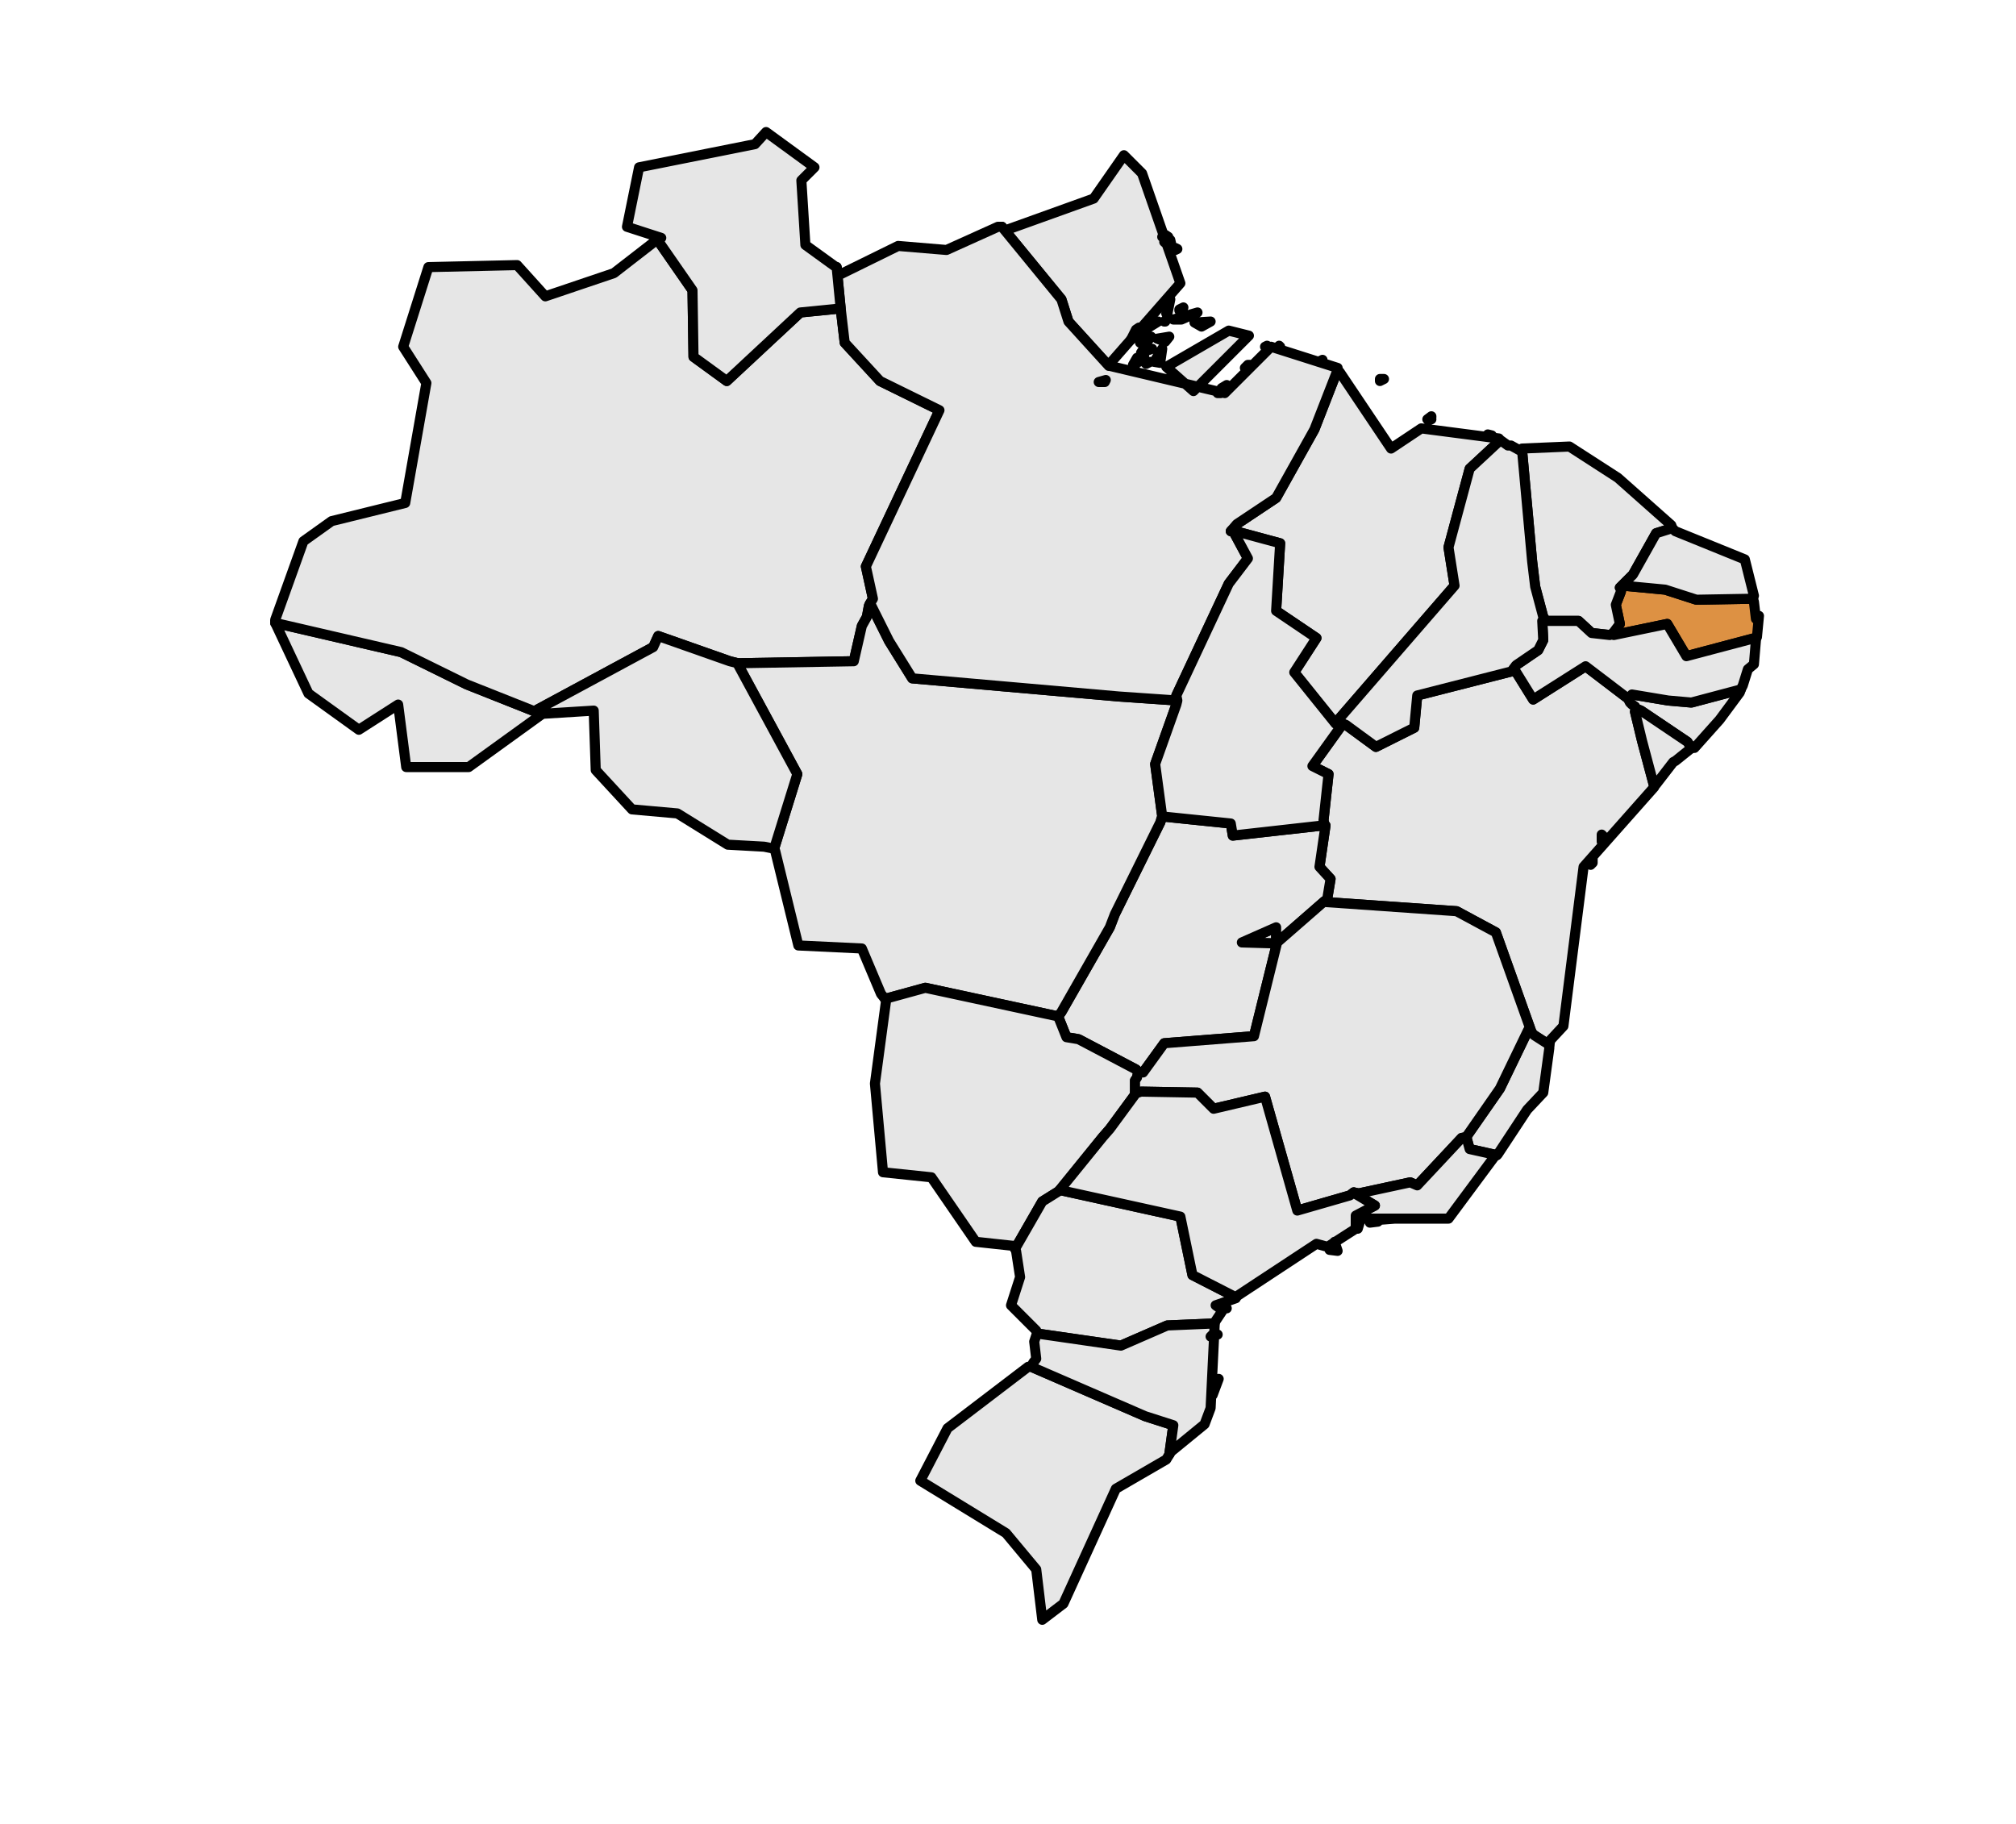 <?xml version="1.0" encoding="utf-8"?><!DOCTYPE svg  PUBLIC '-//W3C//DTD SVG 1.1//EN'  'http://www.w3.org/Graphics/SVG/1.1/DTD/svg11.dtd'><svg enable_background="new 0 0 200 181" height="181px" pretty_print="False" style="stroke-linejoin: round; stroke:#000; fill: none;" version="1.1" viewBox="0 0 200 181" width="200px" xmlns="http://www.w3.org/2000/svg" xmlns:xlink="http://www.w3.org/1999/xlink"><defs><style type="text/css"><![CDATA[path { fill-rule: evenodd; }]]></style></defs><g class="estado" fill="#dd9143" id="estado" stroke-width="1px"><path d="M174.3,63.2L174.5,61.1L174.2,61.4L174.0,59.7L173.9,59.4L168.3,59.5L165.2,58.5L161.0,58.1L160.9,58.2L160.8,58.7L160.3,60.0L160.7,61.9L160.1,62.7L159.9,62.9L160.1,63.0L165.4,61.9L167.3,65.1L174.1,63.3L174.3,63.2Z " data-estado="Paraíba" data-uf="PB"/></g><g class="vizinho" fill="#E6E6E6" id="vizinhos" stroke-width="1px"><path d="M53.8,70.8L53.1,70.6L46.3,67.9L39.8,64.7L27.3,61.8L27.4,62.0L30.6,68.8L35.6,72.4L39.5,69.9L40.3,76.1L46.5,76.1L53.7,70.9L53.8,70.8Z " data-estado="Acre" data-uf="AC"/><path d="M168.1,74.2L170.6,71.4L172.6,68.7L172.7,68.4L167.8,69.7L165.5,69.5L161.9,68.9L161.6,69.3L161.6,69.5L161.7,69.7L161.9,69.9L162.2,70.1L162.3,70.3L162.8,70.5L167.4,73.6L167.8,74.2L168.1,74.2Z " data-estado="Alagoas" data-uf="AL"/><path d="M110.0,36.2L117.1,28.1L113.3,17.2L111.5,15.4L108.5,19.7L99.6,22.9L99.4,22.5L105.3,29.7L106.0,31.9L110.0,36.3L110.0,36.2Z M116.3,24.7L116.1,23.8L115.5,24.0L116.3,24.7Z M115.3,23.5L115.9,23.5L115.6,23.3L115.3,23.5Z M116.6,24.8L116.8,24.7L116.6,24.6L116.6,24.8Z " data-estado="Amapá" data-uf="AP"/><path d="M64.9,24.0L60.9,27.1L54.1,29.4L51.3,26.3L42.5,26.5L40.0,34.4L42.3,38.0L40.2,49.9L32.9,51.7L30.1,53.7L27.3,61.5L27.3,61.8L39.8,64.7L46.3,67.9L53.1,70.6L53.3,70.4L64.8,64.2L65.3,63.1L72.4,65.6L73.2,65.8L84.7,65.6L85.5,62.1L86.0,61.2L86.2,60.1L86.3,59.9L86.6,59.4L85.9,56.2L93.2,40.7L87.3,37.8L83.8,34.0L83.4,30.6L79.4,31.0L72.1,37.8L68.8,35.4L68.7,28.8L65.3,23.9L64.9,24.0Z " data-estado="Amazonas" data-uf="AM"/><path d="M131.6,89.5L144.5,90.4L148.4,92.5L151.9,102.3L151.9,102.4L152.2,102.7L153.6,103.6L153.7,103.7L153.8,103.2L155.1,101.8L157.1,86.0L164.1,78.1L164.1,78.0L162.9,73.5L162.2,70.6L162.3,70.3L162.2,70.1L161.9,69.9L161.7,69.7L161.6,69.5L161.6,69.3L161.5,69.3L157.3,66.1L152.1,69.4L150.3,66.5L150.1,66.4L150.0,66.6L140.6,69.0L140.3,72.2L136.5,74.1L133.5,71.9L133.2,71.8L133.0,72.1L130.2,76.0L131.8,76.8L131.3,81.4L131.4,81.8L131.5,81.9L130.9,86.0L132.0,87.2L131.7,89.0L131.6,89.3L131.6,89.5Z M158.0,85.0L157.8,85.8L158.0,85.6L158.0,85.0Z M158.9,82.8L158.9,83.5L159.2,83.1L158.9,82.8Z " data-estado="Bahia" data-uf="BA"/><path d="M153.5,61.6L156.6,61.6L157.9,62.8L159.7,63.0L159.9,62.9L160.1,62.7L160.7,61.9L160.3,60.0L160.8,58.7L160.9,58.2L160.7,58.3L162.0,57.0L164.3,52.9L165.9,52.4L165.8,52.1L160.5,47.4L155.7,44.3L151.0,44.5L151.0,44.7L152.0,55.7L152.3,58.2L153.1,61.2L153.3,61.5L153.5,61.6Z " data-estado="Ceará" data-uf="CE"/><path d="M123.2,93.5L126.6,93.6L126.6,92.0L123.2,93.5Z " data-estado="Distrito Federal" data-uf="DF"/><path d="M145.5,112.9L145.8,114.0L148.5,114.6L148.6,114.5L151.5,110.1L153.1,108.4L153.7,104.0L153.7,103.7L153.6,103.6L152.2,102.7L151.9,102.4L151.6,102.2L148.8,108.0L145.6,112.6L145.5,112.8L145.5,112.9Z " data-estado="Espírito Santo" data-uf="ES"/><path d="M105.0,100.9L105.8,102.9L107.0,103.1L112.7,106.1L112.9,106.3L113.4,106.4L115.5,103.5L124.4,102.8L126.7,93.5L131.4,89.4L131.6,89.3L131.7,89.0L132.0,87.2L130.9,86.0L131.5,81.9L131.4,81.8L131.2,81.9L122.3,82.9L122.1,81.7L115.3,81.0L115.2,81.3L115.1,81.6L110.6,90.7L110.1,92.0L105.3,100.4L105.0,100.8L105.0,100.9Z M123.2,93.5L126.6,92.0L126.6,93.6L123.2,93.5Z " data-estado="Goiás" data-uf="GO"/><path d="M132.6,71.6L144.3,58.1L143.7,54.3L145.8,46.5L148.6,43.9L148.7,43.5L141.0,42.5L138.0,44.5L132.9,36.9L132.7,36.7L130.4,42.6L126.6,49.4L122.7,52.0L122.1,52.7L122.2,52.6L127.0,53.9L126.6,60.6L130.6,63.3L128.4,66.7L132.5,71.8L132.8,71.8L132.6,71.6Z M136.9,37.6L136.9,37.8L137.3,37.6L136.9,37.6Z M147.7,43.3L148.0,43.2L147.6,43.1L147.7,43.3Z M142.0,41.6L141.7,41.7L141.7,41.7L142.0,41.6Z M142.0,41.3L141.6,41.6L142.0,41.4L142.0,41.3Z " data-estado="Maranhão" data-uf="MA"/><path d="M76.9,84.4L79.2,93.8L85.5,94.1L87.4,98.6L87.8,99.1L91.8,98.0L104.8,100.8L105.0,100.8L105.3,100.4L110.1,92.0L110.6,90.7L115.1,81.6L115.2,81.3L115.3,81.0L114.6,75.8L116.7,69.9L116.8,69.5L111.0,69.1L90.5,67.3L88.2,63.6L86.4,60.0L86.3,59.9L86.2,60.1L86.0,61.2L85.5,62.1L84.7,65.6L73.2,65.8L73.2,65.9L79.1,76.8L76.8,84.2L76.9,84.4Z " data-estado="Mato Grosso" data-uf="MT"/><path d="M105.1,118.1L105.1,118.1L109.4,112.8L110.1,112.0L112.6,108.6L112.6,108.5L112.6,107.9L112.6,107.2L112.8,106.9L112.9,106.4L112.9,106.3L112.7,106.1L107.0,103.1L105.8,102.9L105.0,100.9L105.0,100.8L104.8,100.8L91.8,98.0L87.8,99.1L87.9,99.3L86.8,107.5L87.6,116.3L92.4,116.8L96.8,123.2L100.5,123.6L100.7,123.9L103.4,119.2L105.0,118.2L105.1,118.1Z " data-estado="Mato Grosso do Sul" data-uf="MS"/><path d="M112.9,106.4L112.8,106.9L112.6,107.2L112.6,107.9L112.6,108.5L113.2,108.3L118.8,108.4L120.4,110.0L125.5,108.8L128.7,120.1L133.9,118.6L134.3,118.3L134.8,118.4L139.9,117.3L140.6,117.6L145.0,112.9L145.5,112.8L145.6,112.6L148.8,108.0L151.6,102.2L151.9,102.4L151.9,102.3L148.4,92.5L144.5,90.4L131.6,89.5L131.6,89.3L131.4,89.4L126.7,93.5L124.4,102.8L115.5,103.5L113.4,106.4L112.9,106.3L112.9,106.4Z " data-estado="Minas Gerais" data-uf="MG"/><path d="M86.4,60.0L88.2,63.6L90.5,67.3L111.0,69.1L116.8,69.5L116.7,69.0L121.9,57.9L123.8,55.4L122.4,52.8L122.1,52.7L122.7,52.0L126.6,49.4L130.4,42.6L132.7,36.7L132.7,36.5L126.1,34.4L121.5,39.0L110.1,36.3L110.0,36.3L106.0,31.9L105.3,29.7L99.4,22.5L99.0,22.5L93.9,24.8L89.1,24.4L83.2,27.3L83.0,26.5L83.4,30.6L83.8,34.0L87.3,37.8L93.2,40.7L85.9,56.2L86.6,59.4L86.3,59.9L86.4,60.0Z M115.7,36.4L118.4,38.8L123.9,33.3L121.9,32.8L115.7,36.4Z M118.8,31.0L116.4,31.7L117.2,31.7L118.8,31.0Z M115.3,34.6L114.5,35.9L115.1,36.0L115.3,34.6Z M114.8,33.6L115.6,33.9L116.0,33.4L114.8,33.6Z M120.1,31.9L118.5,32.0L119.2,32.4L120.1,31.9Z M114.9,31.9L113.9,32.3L113.6,32.7L114.9,31.9Z M116.1,29.7L115.7,31.1L115.8,31.2L116.1,29.7Z M113.0,32.5L112.7,32.7L112.2,33.7L113.0,32.5Z M113.2,35.0L114.3,34.6L113.4,34.7L113.2,35.0Z M124.0,36.2L123.8,36.2L123.5,36.5L124.0,36.2Z M112.8,35.5L112.4,36.2L112.6,36.3L112.8,35.5Z M109.7,37.7L109.0,37.9L109.6,37.9L109.7,37.7Z M113.1,34.0L113.4,33.5L113.5,33.4L113.1,34.0Z M121.7,38.2L121.2,38.5L121.4,38.7L121.7,38.2Z M113.6,35.9L113.7,36.1L114.1,35.9L113.6,35.9Z M113.5,35.3L112.9,35.9L113.0,35.9L113.5,35.3Z M115.8,31.6L115.5,31.9L115.6,31.9L115.8,31.6Z M113.8,33.9L114.2,33.4L114.0,33.5L113.8,33.9Z M131.2,35.7L130.8,35.9L131.2,36.0L131.2,35.7Z M117.4,30.5L117.0,30.7L117.0,30.8L117.4,30.5Z M113.4,33.8L113.8,33.6L113.8,33.5L113.4,33.8Z M121.0,38.7L120.8,39.0L121.1,39.0L121.0,38.7Z M125.5,34.4L125.7,34.5L125.7,34.3L125.5,34.4Z M126.8,34.4L127.0,34.4L126.9,34.3L126.8,34.4Z " data-estado="Pará" data-uf="PA"/><path d="M120.5,131.2L121.3,130.0L120.6,129.5L122.6,128.8L122.6,128.7L118.3,126.5L117.1,120.7L105.3,118.1L105.1,118.1L105.0,118.2L103.4,119.2L100.7,123.9L100.8,124.1L101.2,126.7L100.3,129.5L102.8,132.0L102.9,132.3L111.2,133.5L115.8,131.5L120.5,131.3L120.5,131.2Z M121.7,129.8L121.3,129.7L121.3,129.7L121.7,129.8Z " data-estado="Paraná" data-uf="PR"/><path d="M161.9,68.9L165.5,69.5L167.8,69.7L172.7,68.4L172.9,68.0L173.4,66.4L174.0,65.9L174.2,63.5L174.1,63.3L167.3,65.1L165.4,61.9L160.1,63.0L159.9,62.9L159.7,63.0L157.9,62.8L156.6,61.6L153.5,61.6L153.3,61.5L153.0,61.6L153.1,63.5L152.6,64.5L150.4,66.0L150.1,66.4L150.3,66.5L152.1,69.4L157.3,66.1L161.5,69.3L161.6,69.3L161.9,68.9Z " data-estado="Pernambuco" data-uf="PE"/><path d="M132.8,71.8L133.2,71.8L133.5,71.9L136.5,74.1L140.3,72.2L140.6,69.0L150.0,66.6L150.1,66.4L150.4,66.0L152.6,64.5L153.1,63.5L153.0,61.6L153.3,61.5L153.1,61.2L152.3,58.2L152.0,55.7L151.0,44.7L150.8,44.7L149.9,44.2L149.6,44.2L148.9,43.7L148.6,43.9L145.8,46.5L143.7,54.3L144.3,58.1L132.6,71.6L132.8,71.8Z " data-estado="Piauí" data-uf="PI"/><path d="M134.4,118.4L136.4,119.6L134.5,120.6L134.5,121.9L134.7,121.9L135.0,120.9L143.7,120.9L148.3,114.7L148.5,114.6L145.8,114.0L145.5,112.9L145.5,112.8L145.0,112.9L140.6,117.6L139.9,117.3L134.8,118.4L134.3,118.3L134.4,118.4Z M136.7,121.2L136.2,121.0L135.9,121.3L136.7,121.2Z M137.1,121.0L138.4,120.9L137.4,120.9L137.1,121.0Z " data-estado="Rio de Janeiro" data-uf="RJ"/><path d="M161.0,58.1L165.2,58.5L168.3,59.5L173.9,59.4L174.0,59.1L173.1,55.5L166.2,52.7L165.9,52.4L164.3,52.9L162.0,57.0L160.7,58.3L160.9,58.2L161.0,58.1Z " data-estado="Rio Grande do Norte" data-uf="RN"/><path d="M116.0,144.3L116.4,141.4L113.6,140.5L102.3,135.6L102.0,135.6L94.0,141.7L91.3,146.9L99.8,152.1L102.8,155.7L103.4,160.7L105.5,159.1L110.7,147.7L115.7,144.8L116.0,144.3Z " data-estado="Rio Grande do Sul" data-uf="RS"/><path d="M76.8,84.2L79.1,76.8L73.2,65.9L73.2,65.8L72.4,65.6L65.3,63.1L64.8,64.2L53.3,70.4L53.1,70.6L53.8,70.8L54.1,70.8L58.9,70.5L59.1,76.4L62.7,80.3L67.2,80.7L72.2,83.8L75.8,84.0L76.8,84.2Z " data-estado="Rondônia" data-uf="RO"/><path d="M83.4,30.6L83.0,26.5L82.8,26.4L79.9,24.3L79.5,17.9L80.8,16.6L76.0,13.1L74.9,14.3L63.4,16.6L62.2,22.5L65.6,23.6L65.3,23.9L68.7,28.8L68.8,35.4L72.1,37.8L79.4,31.0L83.4,30.6Z " data-estado="Roraima" data-uf="RR"/><path d="M102.5,135.2L102.8,134.8L102.6,133.1L102.8,132.5L102.9,132.3L111.2,133.5L115.8,131.5L120.5,131.3L120.5,131.5L120.1,139.7L119.5,141.3L116.2,144.0L116.0,144.3L116.4,141.4L113.6,140.5L102.3,135.6L102.5,135.2Z M120.9,136.8L120.3,138.4L120.4,137.4L120.9,136.8Z M120.8,132.4L120.1,132.6L120.4,132.3L120.8,132.4Z " data-estado="Santa Catarina" data-uf="SC"/><path d="M105.3,118.1L117.1,120.7L118.3,126.5L122.6,128.7L122.7,128.6L130.6,123.4L131.7,123.7L134.5,121.9L134.5,121.9L134.5,120.6L136.4,119.6L134.4,118.4L134.3,118.3L133.9,118.6L128.7,120.1L125.5,108.8L120.4,110.0L118.8,108.4L113.2,108.3L112.6,108.5L112.6,108.6L110.1,112.0L109.4,112.8L105.1,118.1L105.1,118.1L105.3,118.1Z M132.7,124.1L132.4,123.2L131.9,124.0L132.7,124.1Z " data-estado="São Paulo" data-uf="SP"/><path d="M164.3,77.8L166.0,75.6L166.2,75.5L167.7,74.3L167.8,74.2L167.4,73.6L162.8,70.5L162.3,70.3L162.2,70.6L162.9,73.5L164.1,78.0L164.3,77.8Z " data-estado="Sergipe" data-uf="SE"/><path d="M115.3,81.0L122.1,81.7L122.3,82.9L131.2,81.9L131.4,81.8L131.3,81.4L131.8,76.8L130.2,76.0L133.0,72.1L133.2,71.8L132.8,71.8L132.5,71.8L128.4,66.7L130.6,63.3L126.6,60.6L127.0,53.9L122.2,52.6L122.1,52.7L122.4,52.8L123.8,55.4L121.9,57.9L116.7,69.0L116.8,69.5L116.7,69.9L114.6,75.8L115.3,81.0L115.2,81.3L115.3,81.0Z " data-estado="Tocantins" data-uf="TO"/></g></svg>